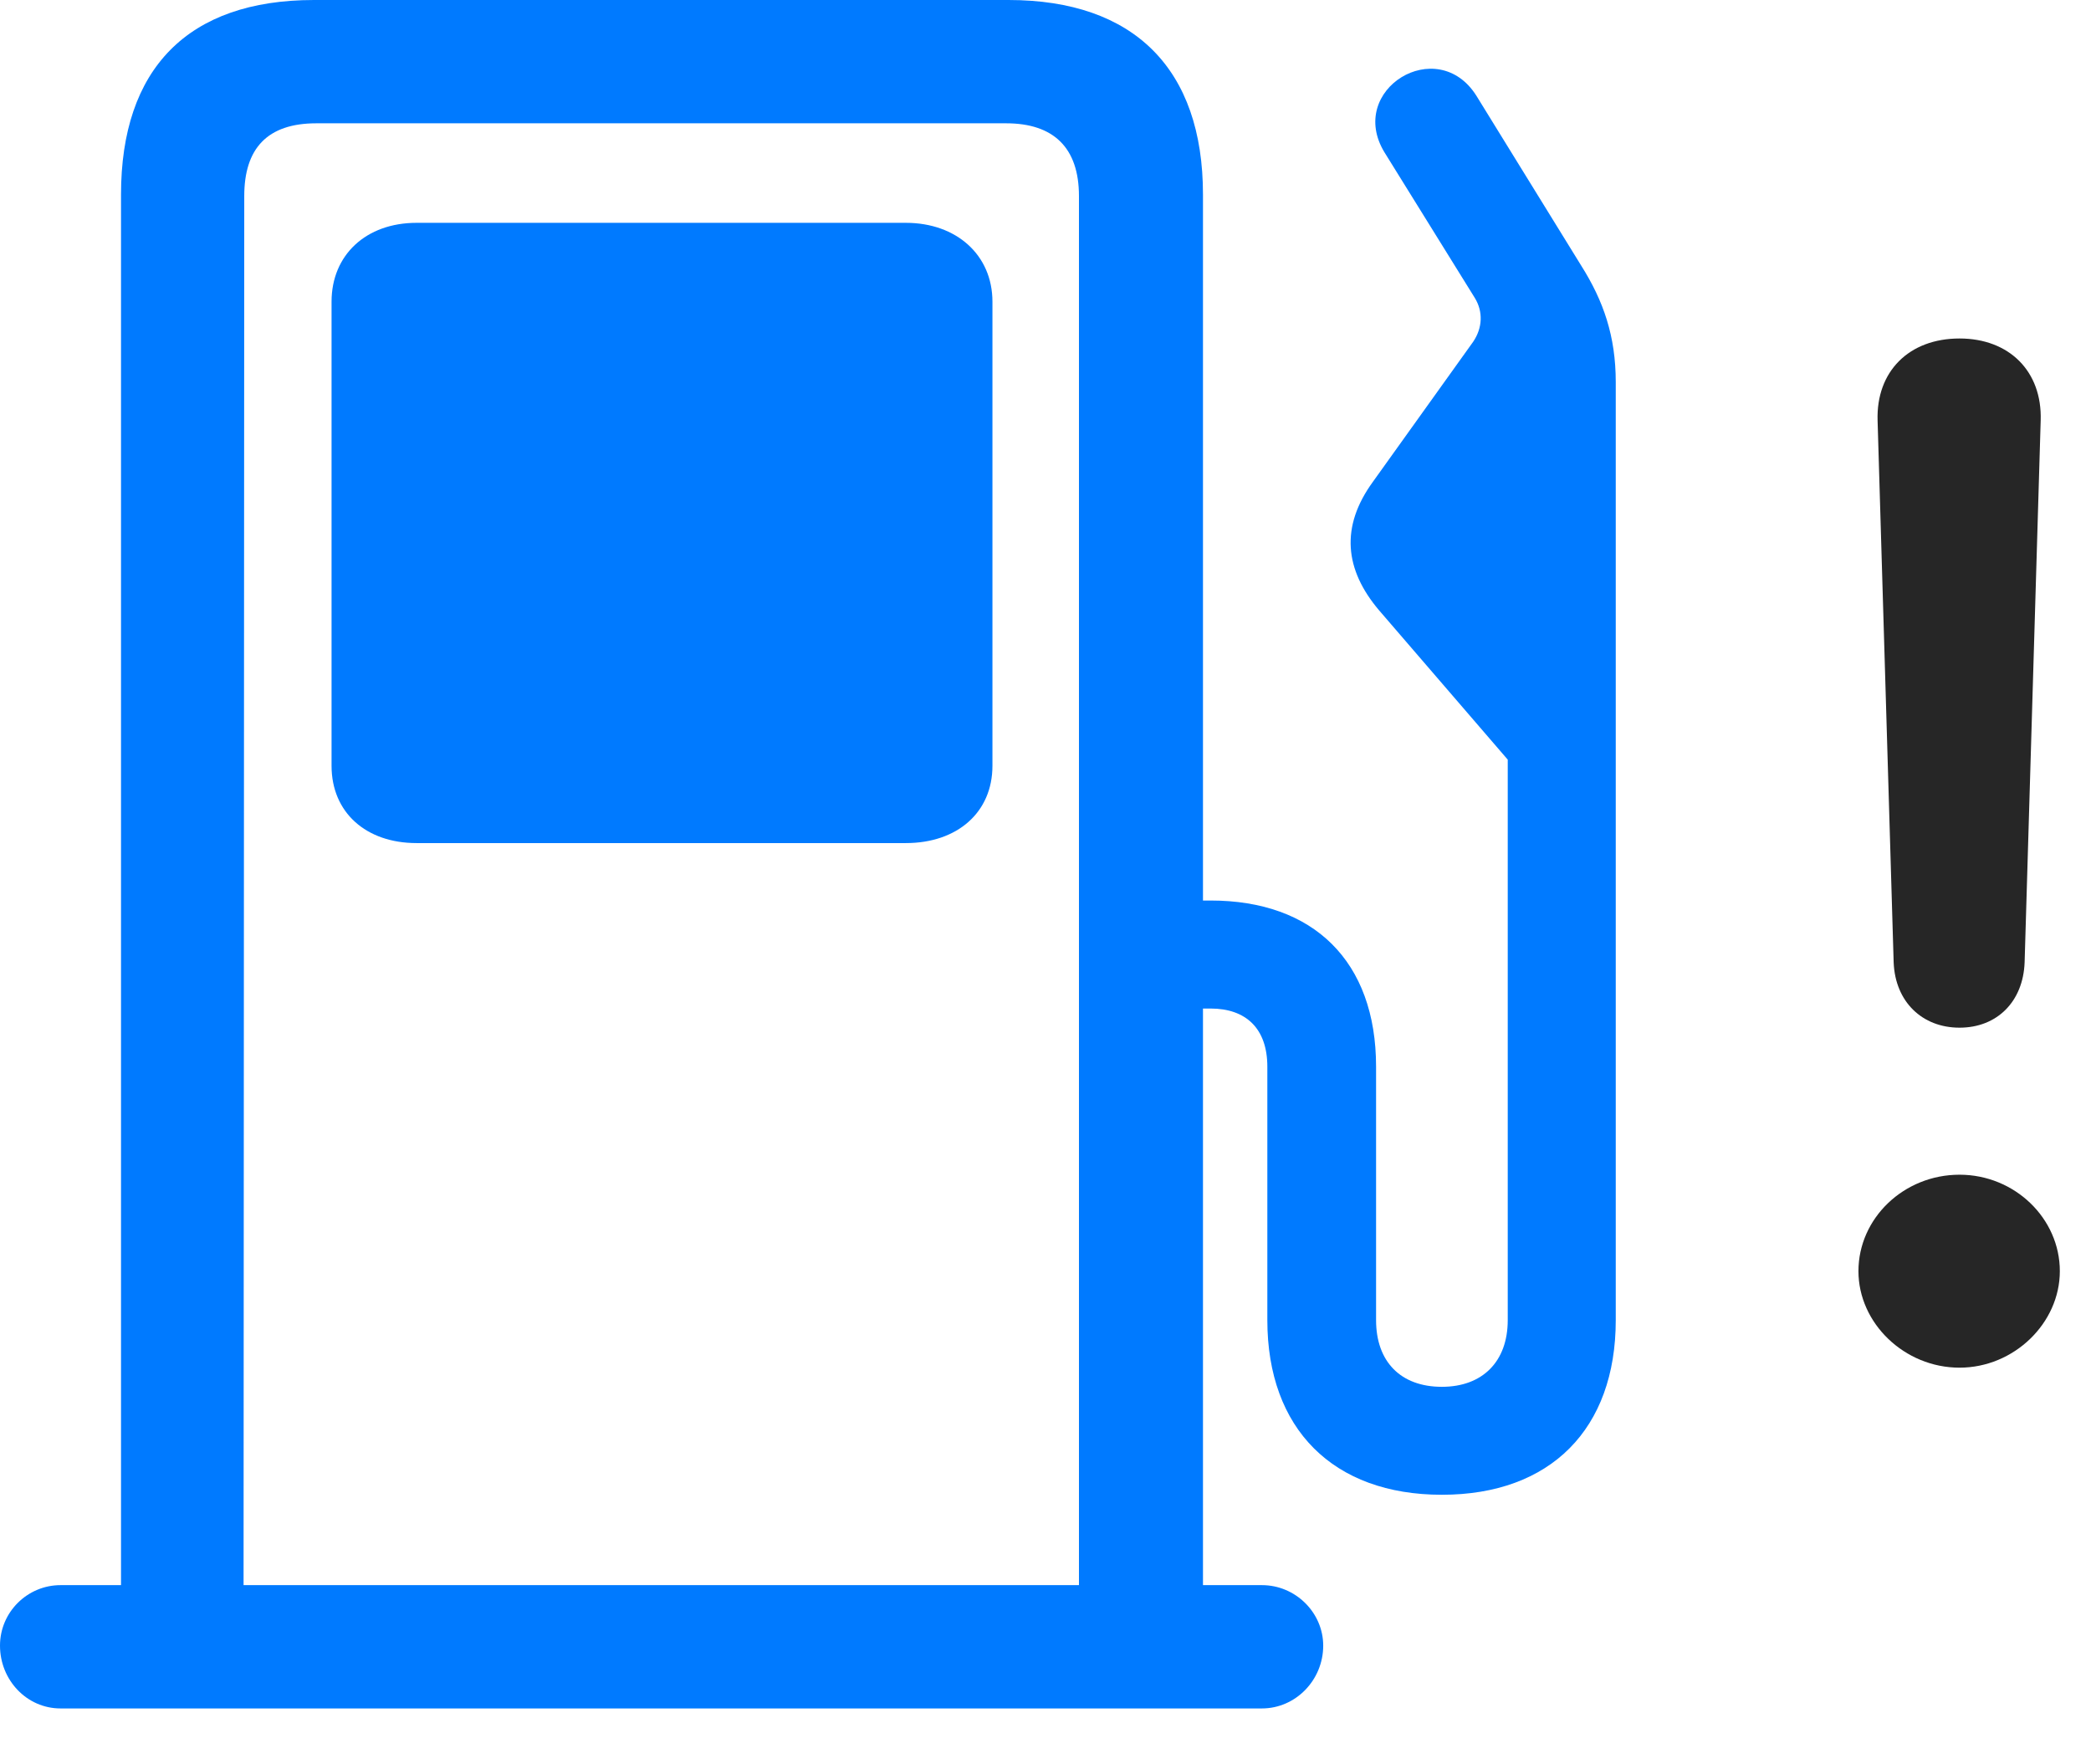 <svg width="32" height="27" viewBox="0 0 32 27" fill="none" xmlns="http://www.w3.org/2000/svg">
<path d="M29.988 20.93C30.82 20.93 31.523 20.25 31.523 19.453C31.523 18.645 30.832 17.977 29.988 17.977C29.133 17.977 28.441 18.645 28.441 19.453C28.441 20.25 29.145 20.93 29.988 20.93ZM29.988 15.727C30.562 15.727 30.961 15.328 30.984 14.73L31.23 6.434C31.254 5.684 30.75 5.18 29.988 5.18C29.215 5.18 28.711 5.684 28.734 6.434L28.98 14.73C29.004 15.328 29.414 15.727 29.988 15.727Z" fill="black" fill-opacity="0.85"/>
<path d="M18.41 25.266V2.977C18.41 1.055 17.355 0 15.434 0H4.805C2.871 0 1.852 1.055 1.852 2.977V25.266H3.727L3.738 3C3.738 2.273 4.09 1.887 4.84 1.887H15.398C16.125 1.887 16.512 2.262 16.512 3V25.266H18.41ZM0 25.184C0 25.711 0.41 26.145 0.926 26.145H19.312C19.828 26.145 20.25 25.711 20.25 25.184C20.25 24.68 19.828 24.258 19.312 24.258H0.926C0.422 24.258 0 24.668 0 25.184ZM6.375 12.902H13.863C14.648 12.902 15.188 12.434 15.188 11.719V4.617C15.188 3.902 14.637 3.41 13.863 3.41H6.375C5.602 3.41 5.074 3.902 5.074 4.617V11.719C5.074 12.434 5.602 12.902 6.375 12.902ZM17.508 15.434H18.527C19.066 15.434 19.395 15.738 19.395 16.324V20.203C19.395 21.867 20.402 22.875 22.066 22.875C23.73 22.875 24.727 21.867 24.727 20.203V5.848C24.727 5.145 24.539 4.605 24.199 4.066L22.594 1.465C21.996 0.516 20.602 1.371 21.188 2.332L22.57 4.559C22.699 4.77 22.688 5.016 22.547 5.227L21.012 7.371C20.508 8.062 20.578 8.719 21.105 9.34L23.074 11.625V20.203C23.074 20.836 22.688 21.223 22.066 21.223C21.434 21.223 21.059 20.836 21.059 20.203V16.324C21.059 14.707 20.098 13.781 18.527 13.781H17.508V15.434Z" fill="#007AFF"/>
</svg>
